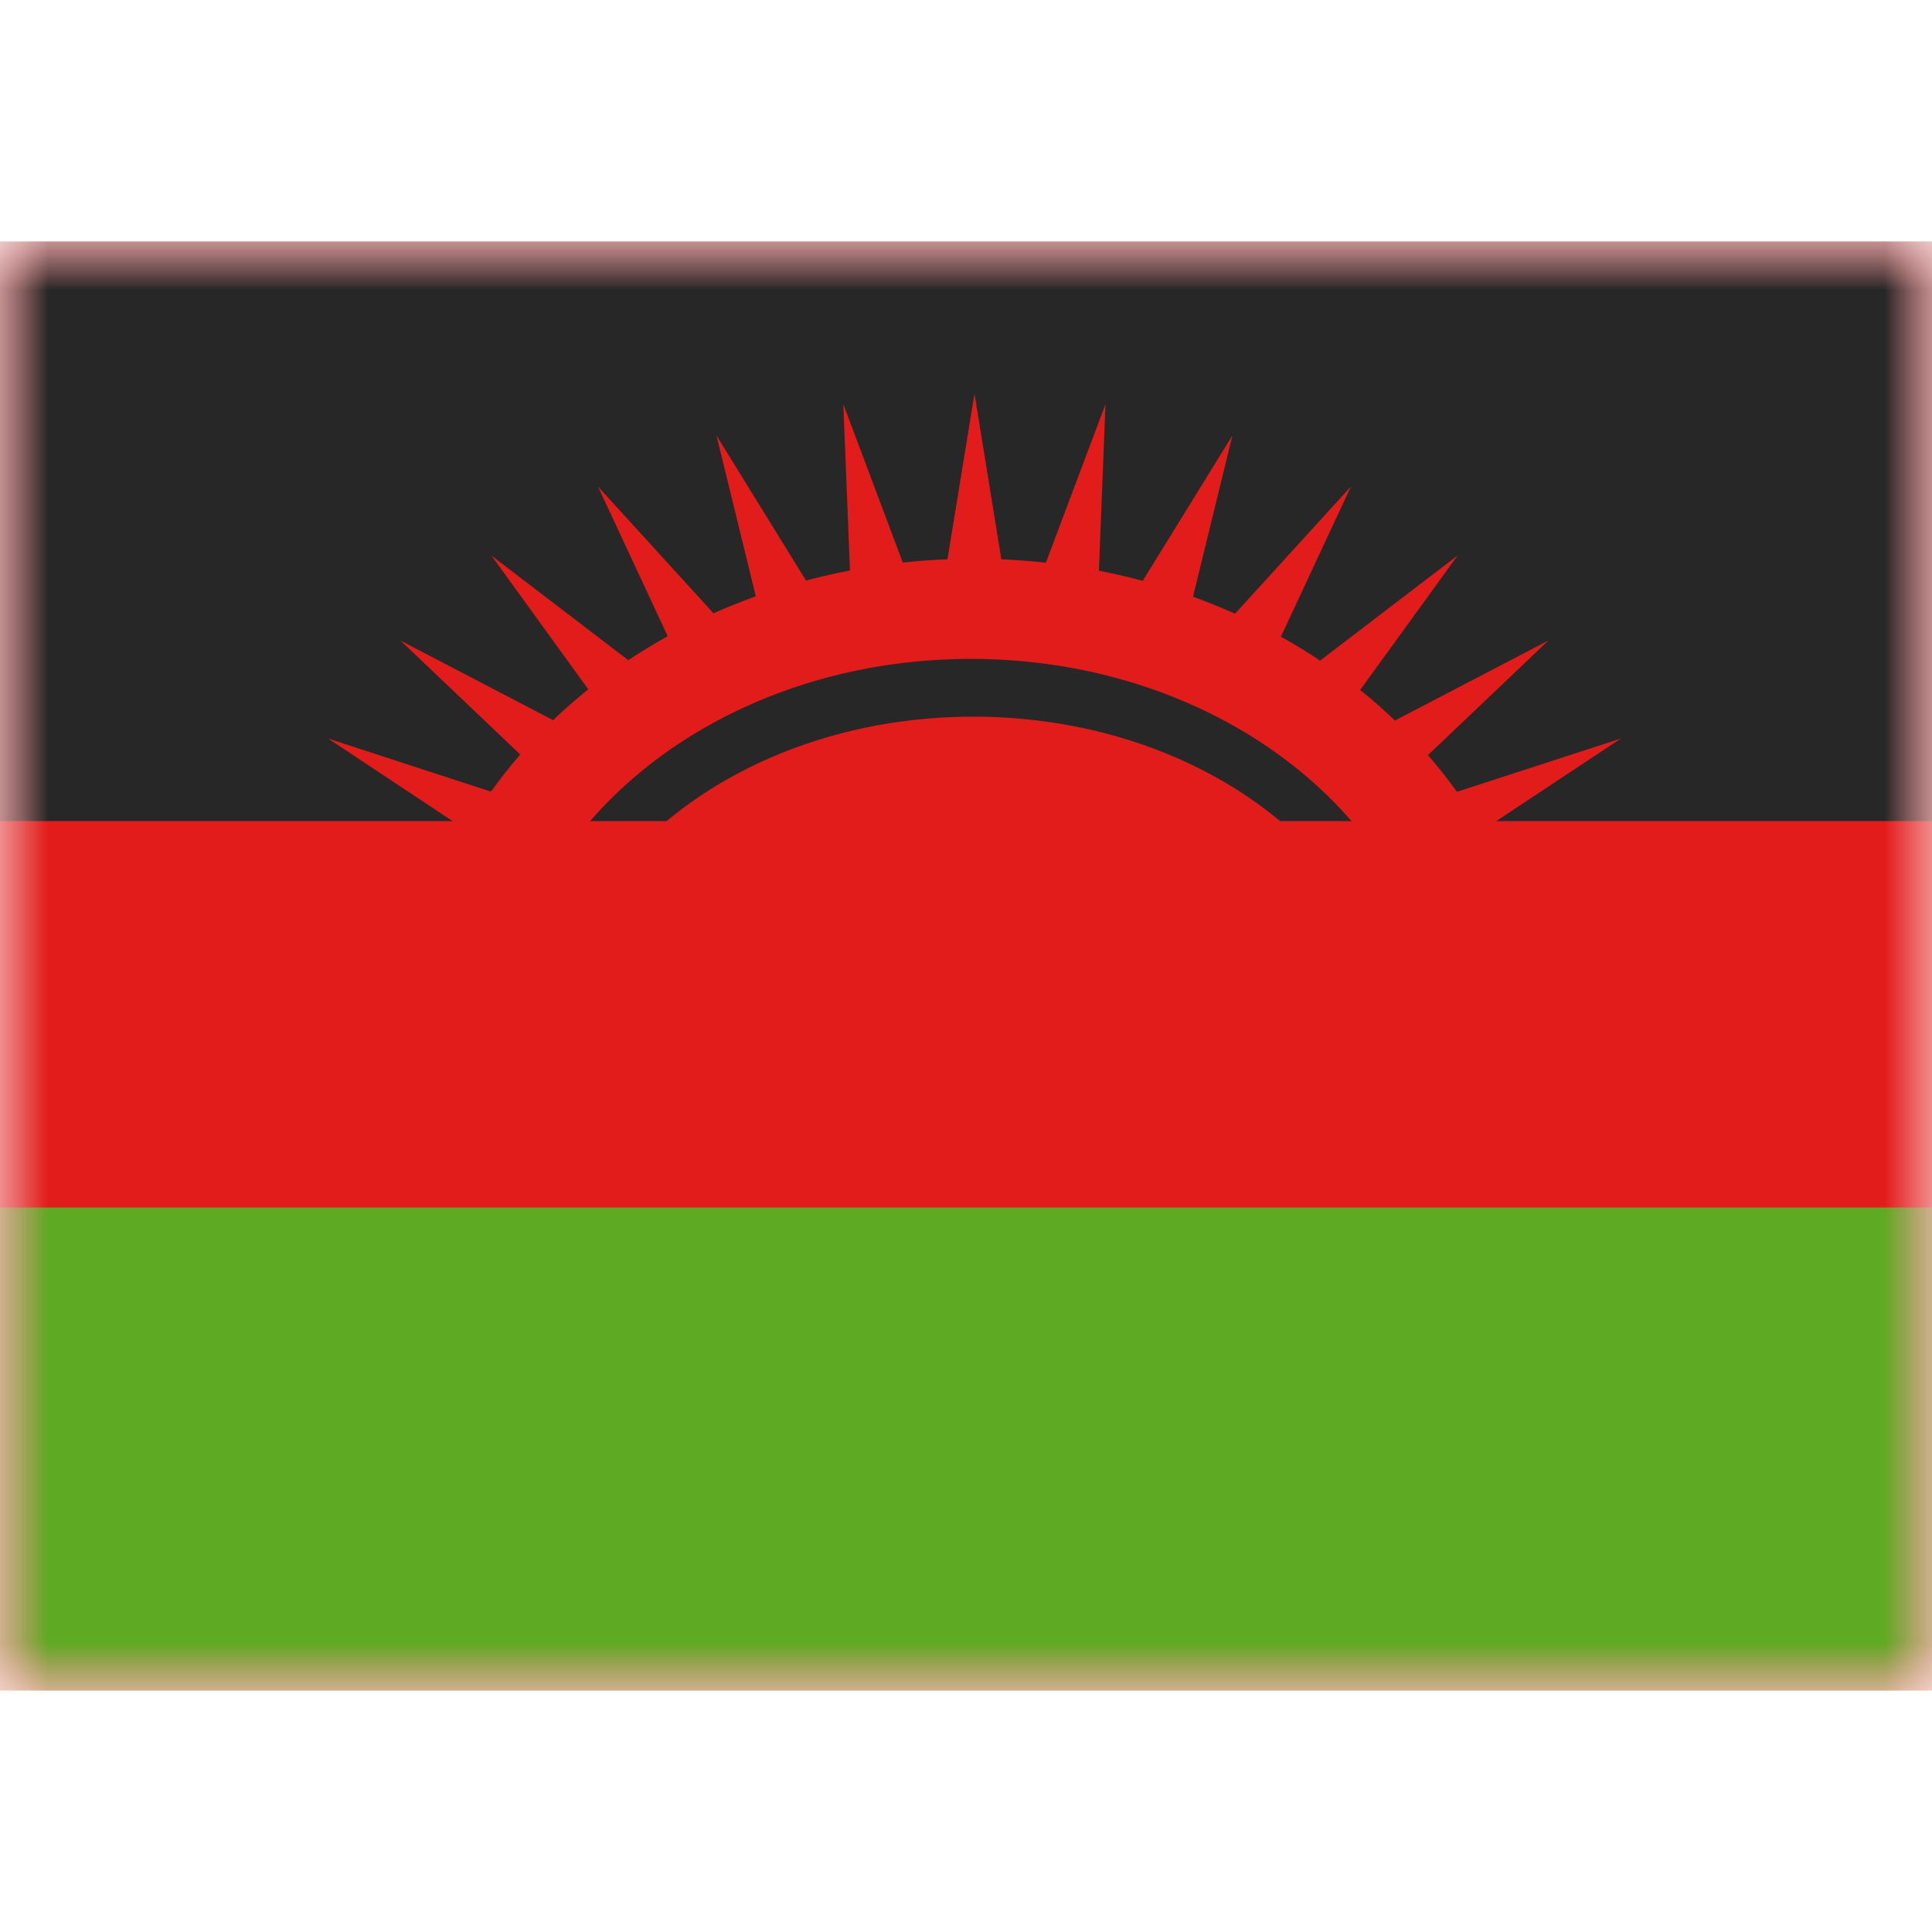 <svg fill="none" xmlns="http://www.w3.org/2000/svg" viewBox="0 0 20 15" height="1em" width="1em">
  <mask id="a" maskUnits="userSpaceOnUse" x="0" y="0" width="20" height="15">
    <path fill="#fff" d="M0 0h20v15H0z"/>
  </mask>
  <g mask="url(#a)">
    <path fill-rule="evenodd" clip-rule="evenodd" d="M0 0v15h20V0H0z" fill="#E11C1B"/>
    <mask id="b" maskUnits="userSpaceOnUse" x="0" y="0" width="20" height="15">
      <path fill-rule="evenodd" clip-rule="evenodd" d="M0 0v15h20V0H0z" fill="#fff"/>
    </mask>
    <g mask="url(#b)" fill-rule="evenodd" clip-rule="evenodd">
      <path d="M0 0v6h20V0H0z" fill="#272727"/>
      <path d="M0 10v5h20v-5H0z" fill="#5EAA22"/>
      <path d="M2.501 8.666v-.001h-.006l.006.001zm.393-2.387h.064l-.098-.015.034.015zm1.83 0c.032-.063.066-.125.102-.186l-1.43-.948 1.687.55a5.12 5.12 0 01.303-.384l-1.24-1.18 1.58.824a5.56 5.56 0 01.364-.319L5.087 3.251l1.417 1.083c.132-.087.268-.17.408-.248l-.722-1.55 1.196 1.313c.143-.064.29-.122.438-.176l-.407-1.665.927 1.502c.15-.04.3-.075.455-.104L8.73 1.684l.616 1.64c.152-.017.306-.028.462-.034l.28-1.715.278 1.715c.156.007.31.018.461.035l.617-1.641-.068 1.724c.154.03.305.065.453.105l.929-1.505-.408 1.669c.148.054.293.112.435.176l1.2-1.317-.725 1.555c.14.078.275.16.405.248L15.09 3.25l-1.01 1.393c.126.1.246.206.36.316l1.59-.829-1.248 1.187a5.1 5.1 0 01.3.38l1.698-.552-1.44.954c.035.06.068.12.1.18h-1.229c-.846-1.173-2.393-1.958-4.16-1.958-1.769 0-3.316.785-4.162 1.958H4.724zm1.876 0c.802-.827 2.06-1.36 3.476-1.36s2.675.533 3.477 1.36H6.6zm10.618 0h.064l.035-.015-.099.015zm.458 2.386h.005l-.005.001v-.001z" fill="#E11C1B"/>
    </g>
  </g>
</svg>

